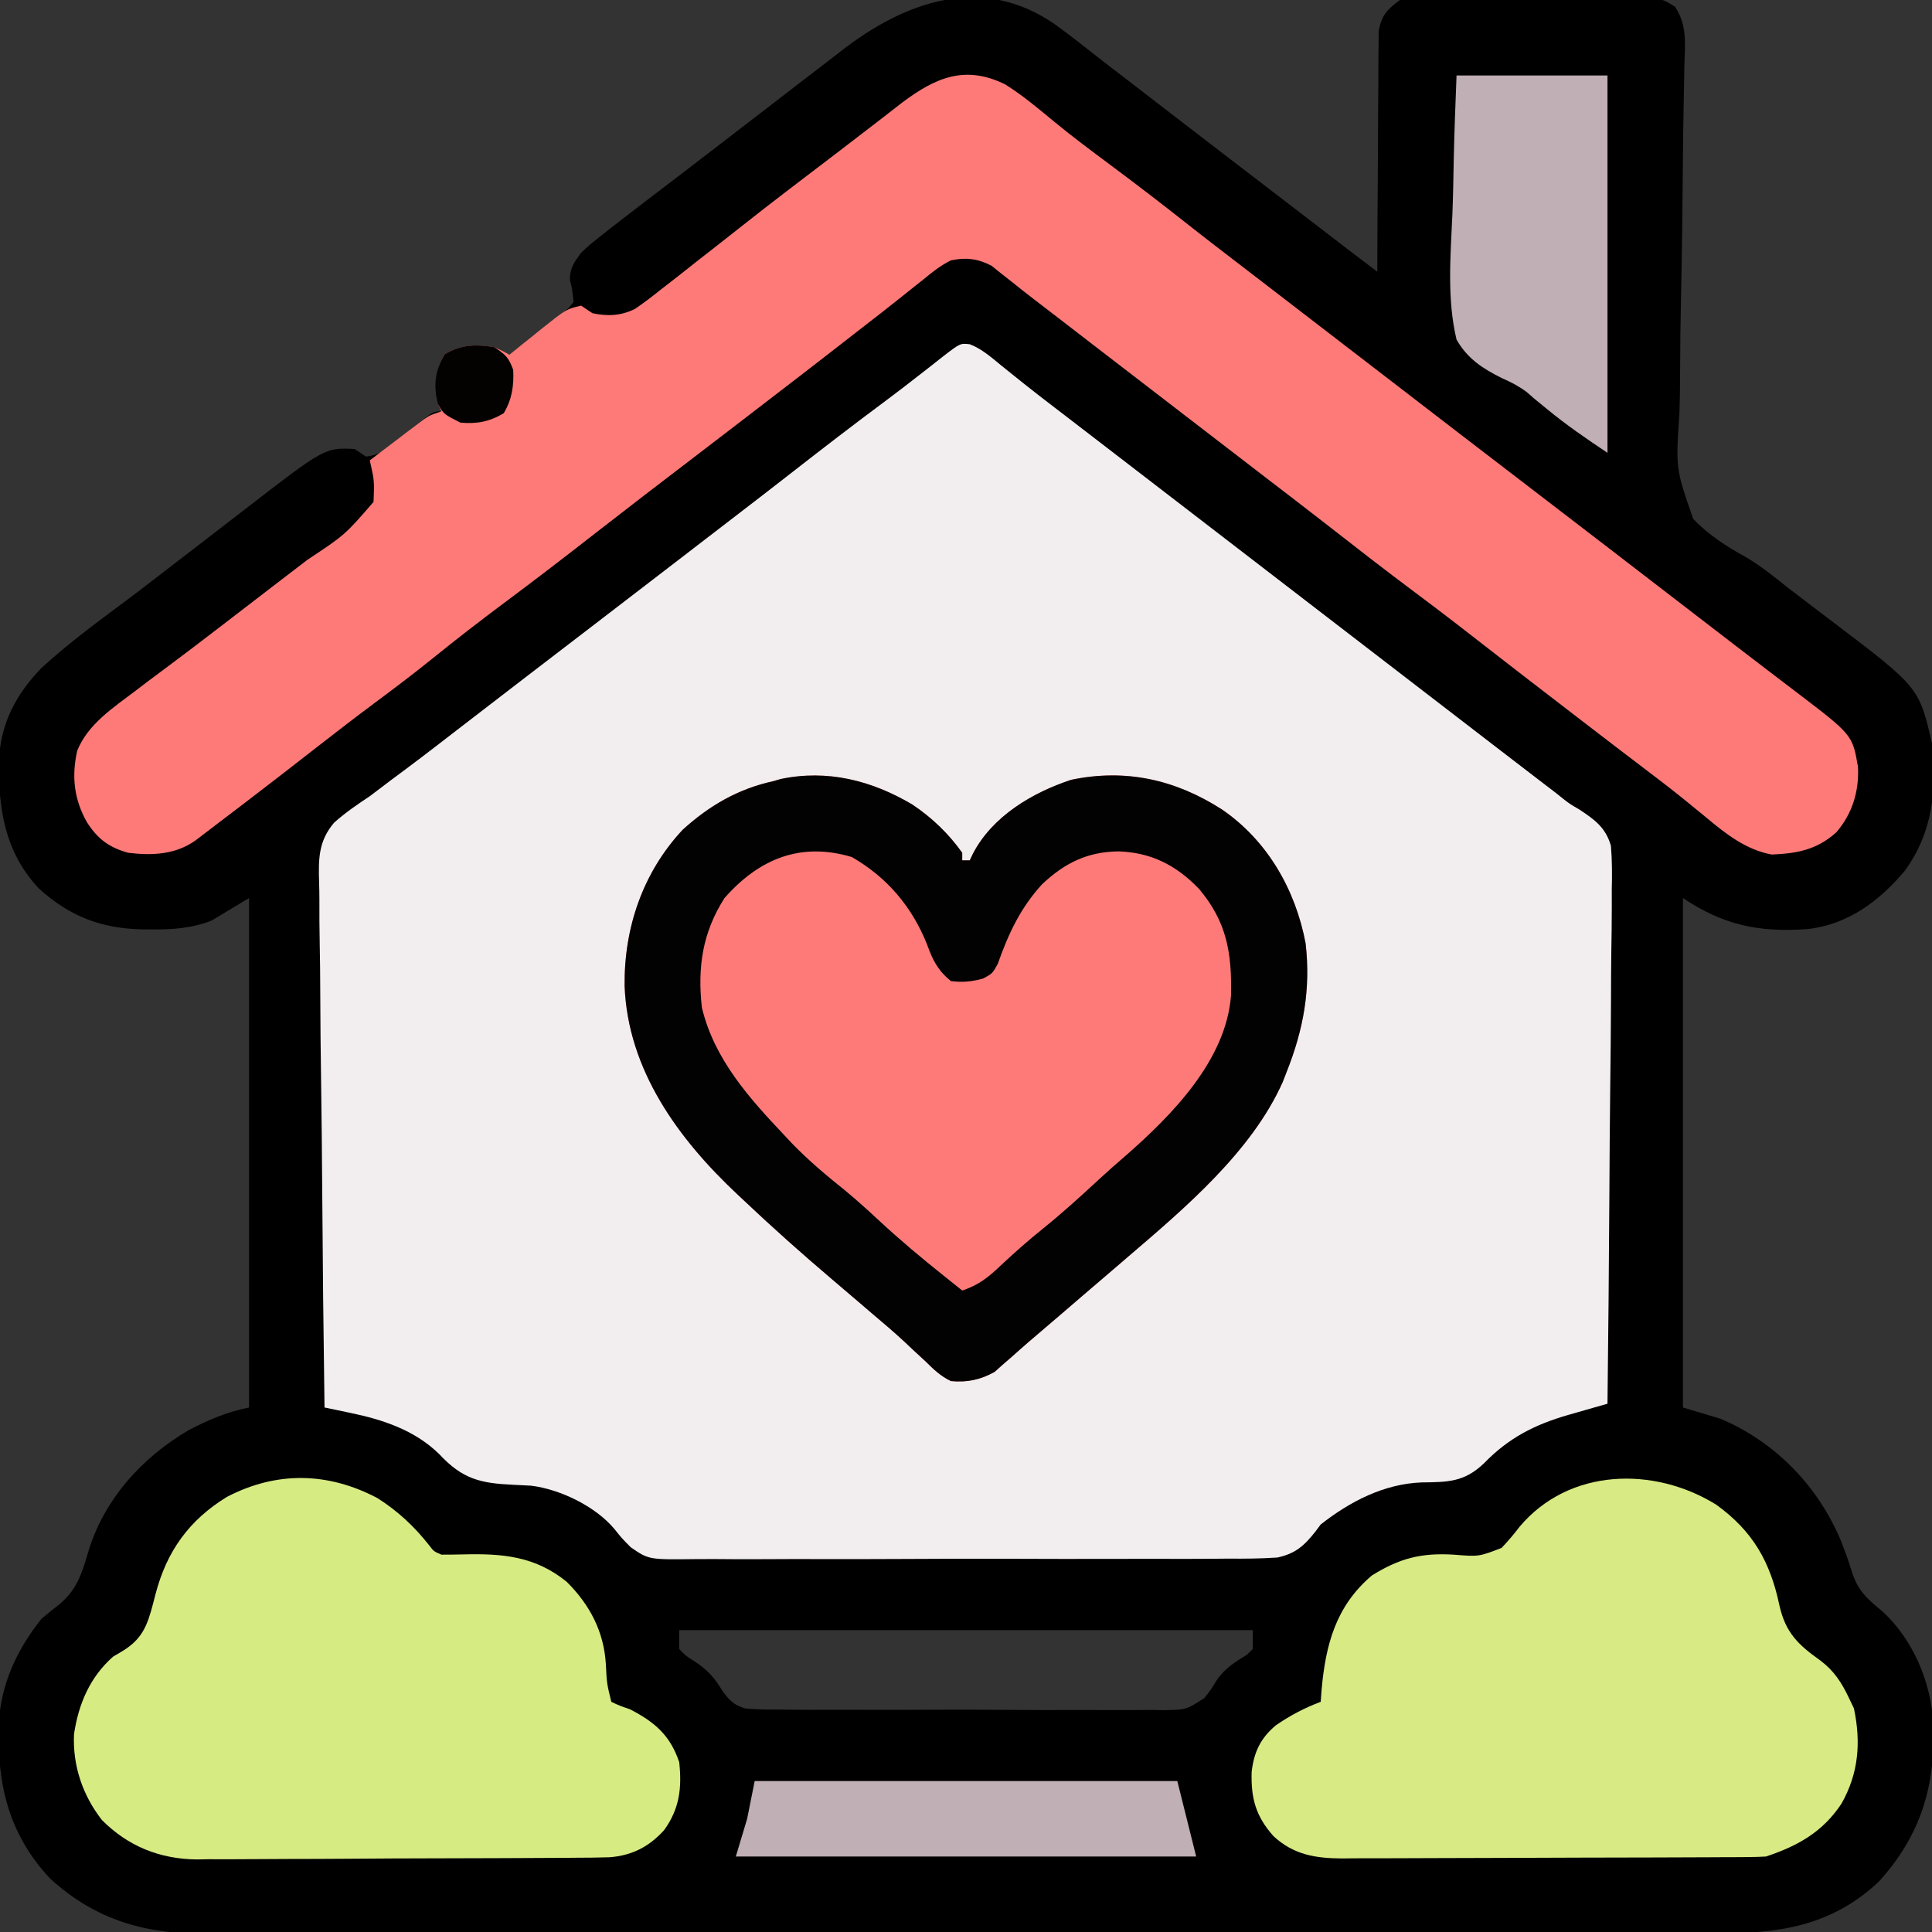 <?xml version="1.0" encoding="UTF-8"?>
<svg version="1.1" xmlns="http://www.w3.org/2000/svg" width="512" height="512">
<rect width="100%" height="100%" fill="#333333" stroke="none"/>
<path d="M0 0 C3.492 2.544 6.897 5.189 10.283 7.871 C12.611 9.712 14.966 11.516 17.325 13.318 C18.917 14.535 20.504 15.759 22.09 16.984 C25.301 19.466 28.517 21.941 31.734 24.414 C34.938 26.878 38.142 29.343 41.344 31.809 C48.188 37.078 55.045 42.331 61.908 47.575 C67.481 51.834 73.042 56.108 78.598 60.391 C80.799 62.08 83.013 63.751 85.234 65.414 C85.237 64.172 85.237 64.172 85.239 62.904 C85.257 55.091 85.298 47.279 85.366 39.466 C85.401 35.449 85.426 31.433 85.43 27.417 C85.434 23.539 85.463 19.662 85.508 15.785 C85.521 14.307 85.525 12.829 85.521 11.351 C85.516 9.277 85.542 7.206 85.575 5.132 C85.582 3.953 85.588 2.774 85.595 1.559 C86.445 -2.62 87.816 -4.079 91.234 -6.586 C94.459 -7.221 94.459 -7.221 98.148 -7.233 C98.824 -7.242 99.499 -7.25 100.195 -7.259 C102.417 -7.281 104.637 -7.267 106.859 -7.25 C108.41 -7.253 109.96 -7.258 111.51 -7.264 C114.755 -7.272 117.999 -7.261 121.244 -7.238 C125.397 -7.209 129.549 -7.226 133.702 -7.256 C136.902 -7.274 140.102 -7.268 143.302 -7.255 C144.833 -7.252 146.364 -7.256 147.895 -7.267 C150.038 -7.28 152.178 -7.261 154.32 -7.233 C155.538 -7.229 156.755 -7.225 158.009 -7.221 C161.234 -6.586 161.234 -6.586 164.143 -4.813 C167.385 0.19 166.791 4.863 166.608 10.693 C166.581 12.562 166.581 12.562 166.552 14.469 C166.511 17.177 166.461 19.883 166.398 22.59 C166.302 26.883 166.258 31.176 166.225 35.469 C166.126 47.678 165.997 59.885 165.724 72.091 C165.573 78.836 165.488 85.579 165.475 92.326 C165.465 95.891 165.423 99.448 165.299 103.011 C164.309 117.583 164.309 117.583 168.946 130.925 C173.045 135.196 177.705 138.197 182.865 141.035 C186.874 143.369 190.422 146.284 194.047 149.164 C195.447 150.238 196.849 151.31 198.254 152.379 C198.922 152.889 199.591 153.4 200.28 153.925 C202.141 155.343 204.006 156.756 205.871 158.168 C228.806 175.567 228.806 175.567 232.234 190.414 C233.547 202.784 232.468 213.86 225.047 224.164 C218.234 232.249 209.929 238.477 199.164 239.637 C186.326 240.528 177.076 238.642 166.234 231.414 C166.234 275.964 166.234 320.514 166.234 366.414 C171.184 367.899 171.184 367.899 176.234 369.414 C190.724 375.576 201.931 387.148 208.047 401.602 C209.101 404.285 210.093 406.942 210.922 409.703 C212.521 414.882 214.942 417.067 219.109 420.453 C227.311 428.022 231.928 439.213 232.613 450.199 C233.196 466.583 229.322 479.816 218.047 492.164 C205.313 504.041 191.278 505.865 174.712 505.802 C172.93 505.806 171.148 505.811 169.366 505.818 C164.486 505.832 159.607 505.828 154.727 505.821 C149.458 505.816 144.188 505.829 138.919 505.839 C128.602 505.856 118.286 505.857 107.969 505.852 C99.583 505.848 91.197 505.849 82.81 505.854 C81.019 505.856 81.019 505.856 79.192 505.857 C76.766 505.858 74.34 505.86 71.914 505.861 C49.169 505.875 26.425 505.87 3.681 505.858 C-17.12 505.848 -37.921 505.861 -58.721 505.885 C-80.088 505.909 -101.454 505.919 -122.821 505.912 C-134.813 505.909 -146.806 505.911 -158.798 505.929 C-169.007 505.943 -179.215 505.944 -189.424 505.927 C-194.631 505.918 -199.837 505.916 -205.044 505.931 C-209.814 505.945 -214.585 505.94 -219.355 505.921 C-221.077 505.917 -222.798 505.92 -224.519 505.931 C-240.847 506.023 -254.169 502.501 -266.516 491.227 C-277.649 479.29 -280.568 466.006 -280.109 450.27 C-279.54 439.726 -275.325 430.629 -268.766 422.414 C-267.254 421.128 -265.712 419.877 -264.141 418.664 C-259.5 414.848 -258.124 410.619 -256.499 405.055 C-252.382 390.988 -242.312 379.762 -229.766 372.414 C-224.445 369.657 -219.664 367.594 -213.766 366.414 C-213.766 321.864 -213.766 277.314 -213.766 231.414 C-217.066 233.394 -220.366 235.374 -223.766 237.414 C-229.082 239.43 -233.963 239.768 -239.578 239.727 C-240.373 239.721 -241.167 239.715 -241.986 239.709 C-252.962 239.483 -261.291 236.286 -269.484 228.855 C-278.517 219.247 -280.253 207.59 -280.039 194.977 C-279.631 185.124 -275.545 177.437 -268.766 170.414 C-262.153 164.376 -255.018 159.018 -247.828 153.691 C-244.636 151.318 -241.478 148.906 -238.328 146.477 C-237.788 146.06 -237.248 145.644 -236.692 145.215 C-235.597 144.37 -234.502 143.525 -233.407 142.68 C-230.156 140.172 -226.901 137.671 -223.645 135.169 C-220.909 133.065 -218.174 130.958 -215.445 128.844 C-193.671 111.998 -193.671 111.998 -185.766 112.414 C-184.281 113.404 -184.281 113.404 -182.766 114.414 C-179.644 114.069 -177.773 112.88 -175.383 110.91 C-174.773 110.417 -174.163 109.924 -173.535 109.416 C-172.91 108.9 -172.285 108.383 -171.641 107.852 C-165.024 102.414 -165.024 102.414 -162.766 102.414 C-163.096 101.754 -163.426 101.094 -163.766 100.414 C-164.381 95.451 -164.502 91.641 -161.891 87.289 C-157.551 84.685 -153.717 84.649 -148.766 85.414 C-146.457 86.441 -146.457 86.441 -144.766 87.414 C-142.493 85.646 -140.222 83.874 -137.953 82.102 C-137.311 81.602 -136.668 81.103 -136.006 80.588 C-135.384 80.101 -134.762 79.615 -134.121 79.113 C-133.55 78.668 -132.979 78.223 -132.391 77.764 C-131.587 77.096 -131.587 77.096 -130.766 76.414 C-130.191 75.943 -129.617 75.473 -129.025 74.988 C-128.609 74.468 -128.194 73.949 -127.766 73.414 C-128.16 69.835 -128.16 69.835 -128.734 67.547 C-128.78 64.422 -127.59 62.911 -125.766 60.414 C-123.664 58.414 -123.664 58.414 -121.141 56.414 C-120.166 55.639 -119.192 54.865 -118.188 54.066 C-112.096 49.327 -105.96 44.645 -99.815 39.975 C-96.874 37.735 -93.944 35.482 -91.016 33.227 C-89.979 32.429 -88.943 31.631 -87.875 30.809 C-86.849 30.018 -85.823 29.228 -84.766 28.414 C-83.688 27.585 -82.609 26.755 -81.531 25.926 C-80.993 25.512 -80.455 25.098 -79.9 24.671 C-78.812 23.834 -77.724 22.998 -76.635 22.161 C-73.948 20.096 -71.264 18.027 -68.586 15.949 C-65.898 13.866 -63.199 11.798 -60.494 9.738 C-59.296 8.82 -58.102 7.897 -56.912 6.969 C-39.938 -6.246 -19.421 -13.652 0 0 Z M-99.766 425.414 C-99.766 427.064 -99.766 428.714 -99.766 430.414 C-98.014 432.257 -98.014 432.257 -95.641 433.727 C-92.216 436.015 -90.411 438.001 -88.342 441.482 C-86.432 444.044 -85.374 445.228 -82.293 446.169 C-79.171 446.464 -76.132 446.506 -72.996 446.465 C-71.227 446.489 -71.227 446.489 -69.422 446.512 C-66.198 446.546 -62.976 446.543 -59.752 446.522 C-57.056 446.508 -54.36 446.521 -51.664 446.533 C-45.3 446.562 -38.937 446.55 -32.573 446.512 C-26.02 446.473 -19.468 446.496 -12.915 446.55 C-7.277 446.595 -1.64 446.605 3.998 446.586 C7.36 446.575 10.721 446.576 14.084 446.61 C17.836 446.638 21.584 446.608 25.336 446.563 C26.442 446.583 27.548 446.602 28.688 446.623 C34.565 446.516 34.565 446.516 39.367 443.448 C41.218 441.1 41.218 441.1 42.688 438.66 C44.842 435.531 47.536 433.862 50.73 431.898 C51.227 431.409 51.723 430.919 52.234 430.414 C52.234 428.764 52.234 427.114 52.234 425.414 C2.074 425.414 -48.086 425.414 -99.766 425.414 Z " fill="#010000" transform="translate(279.766,6.586)"/>
<path d="M0 0 C3.243 1.255 5.752 3.524 8.417 5.704 C9.674 6.712 10.932 7.72 12.19 8.727 C12.824 9.237 13.458 9.747 14.111 10.273 C16.892 12.496 19.714 14.665 22.542 16.829 C23.616 17.653 24.69 18.477 25.764 19.301 C26.559 19.911 26.559 19.911 27.37 20.532 C30.076 22.607 32.777 24.687 35.479 26.766 C36.563 27.599 37.646 28.433 38.729 29.266 C71.229 54.266 103.729 79.266 136.229 104.266 C137.034 104.885 137.034 104.885 137.855 105.517 C138.936 106.348 140.017 107.18 141.098 108.012 C143.841 110.123 146.586 112.232 149.335 114.336 C149.893 114.764 150.451 115.192 151.026 115.633 C152.556 116.806 154.086 117.977 155.616 119.149 C156.126 119.56 156.636 119.972 157.161 120.396 C159.038 121.86 159.038 121.86 161.455 123.252 C165.572 125.964 168.483 128.051 169.889 132.906 C170.21 136.803 170.218 140.634 170.115 144.536 C170.112 146.024 170.113 147.513 170.119 149.002 C170.122 153.026 170.063 157.046 169.993 161.069 C169.93 165.279 169.925 169.49 169.913 173.701 C169.882 181.666 169.8 189.63 169.699 197.595 C169.587 206.666 169.533 215.737 169.482 224.809 C169.378 243.462 169.202 262.114 168.979 280.766 C167.242 281.26 167.242 281.26 165.469 281.763 C163.93 282.207 162.39 282.65 160.85 283.094 C160.089 283.31 159.328 283.525 158.544 283.747 C149.595 286.34 142.75 289.844 136.229 296.579 C131.018 301.541 126.706 301.544 119.721 301.622 C109.741 302.007 100.73 306.679 92.979 312.766 C92.505 313.401 92.03 314.037 91.541 314.691 C88.574 318.435 86.271 320.483 81.53 321.521 C77.144 321.816 72.818 321.86 68.425 321.817 C66.744 321.83 65.062 321.846 63.381 321.864 C58.831 321.905 54.283 321.895 49.733 321.874 C45.928 321.86 42.124 321.873 38.319 321.885 C29.34 321.914 20.362 321.902 11.384 321.864 C2.134 321.825 -7.113 321.848 -16.363 321.903 C-24.317 321.947 -32.271 321.957 -40.226 321.938 C-44.971 321.927 -49.715 321.928 -54.46 321.962 C-58.924 321.992 -63.385 321.978 -67.848 321.93 C-69.481 321.92 -71.114 321.925 -72.747 321.947 C-85.089 322.096 -85.089 322.096 -89.87 318.805 C-92.247 316.405 -92.247 316.405 -94.144 314.024 C-99.147 308.004 -108.486 303.451 -116.282 302.486 C-117.844 302.396 -119.408 302.317 -120.971 302.25 C-129.699 301.859 -134.462 300.746 -140.587 294.153 C-147.124 287.742 -155.532 284.994 -164.276 283.172 C-165.538 282.907 -166.801 282.642 -168.102 282.369 C-169.065 282.17 -170.028 281.971 -171.021 281.766 C-171.301 262.121 -171.513 242.476 -171.642 222.829 C-171.704 213.706 -171.788 204.584 -171.926 195.462 C-172.046 187.508 -172.123 179.555 -172.15 171.6 C-172.165 167.39 -172.202 163.182 -172.29 158.973 C-172.371 155.005 -172.396 151.04 -172.378 147.07 C-172.381 145.62 -172.405 144.169 -172.451 142.719 C-172.642 136.439 -172.658 131.686 -168.466 126.771 C-165.521 124.137 -162.311 121.951 -159.021 119.766 C-157.035 118.275 -155.054 116.777 -153.083 115.266 C-152.093 114.533 -151.103 113.799 -150.083 113.043 C-146.891 110.67 -143.733 108.258 -140.583 105.829 C-140.043 105.412 -139.503 104.996 -138.947 104.567 C-137.852 103.722 -136.757 102.877 -135.662 102.032 C-132.951 99.94 -130.235 97.853 -127.521 95.766 C-124.317 93.302 -121.114 90.838 -117.911 88.372 C-111.061 83.097 -104.197 77.84 -97.327 72.59 C-90.881 67.662 -84.449 62.717 -78.021 57.766 C-76.399 56.518 -74.778 55.271 -73.156 54.024 C-72.065 53.185 -70.974 52.346 -69.884 51.507 C-67.239 49.472 -64.594 47.438 -61.947 45.407 C-57.207 41.768 -52.473 38.123 -47.763 34.446 C-39.238 27.791 -30.68 21.193 -21.997 14.747 C-19.169 12.642 -16.381 10.493 -13.607 8.317 C-12.881 7.754 -12.156 7.192 -11.408 6.612 C-10.013 5.53 -8.626 4.437 -7.247 3.334 C-2.539 -0.294 -2.539 -0.294 0 0 Z " fill="#F2EEEF" transform="translate(257.021,91.234)"/>
<path d="M0 0 C4.752 2.971 8.99 6.586 13.309 10.145 C17.983 13.978 22.816 17.586 27.668 21.191 C34.65 26.394 41.552 31.677 48.379 37.082 C53.21 40.906 58.106 44.647 62.997 48.395 C65.702 50.47 68.404 52.55 71.105 54.629 C72.189 55.462 73.272 56.296 74.355 57.129 C106.855 82.129 106.855 82.129 108.479 83.378 C109.566 84.214 110.653 85.05 111.739 85.885 C114.398 87.931 117.057 89.977 119.715 92.023 C125.837 96.737 131.967 101.438 138.105 106.129 C145.283 111.615 152.448 117.117 159.605 122.629 C161.772 124.296 163.939 125.962 166.105 127.629 C167.189 128.462 168.272 129.296 169.355 130.129 C169.892 130.541 170.428 130.954 170.98 131.379 C175.855 135.129 175.855 135.129 177.479 136.378 C178.566 137.214 179.653 138.05 180.739 138.885 C183.398 140.931 186.057 142.977 188.715 145.023 C189.751 145.821 190.788 146.619 191.855 147.441 C192.376 147.843 192.897 148.244 193.434 148.657 C196.614 151.104 199.8 153.541 202.992 155.973 C203.747 156.548 204.501 157.123 205.278 157.716 C206.749 158.837 208.221 159.957 209.694 161.075 C224.517 172.375 224.517 172.375 225.988 180.828 C226.326 187.287 224.484 193.306 220.215 198.234 C215.066 202.855 209.789 203.816 203.145 204.09 C196.307 202.849 190.872 198.554 185.668 194.191 C184.361 193.121 183.052 192.052 181.742 190.984 C181.067 190.433 180.392 189.882 179.697 189.314 C176.176 186.477 172.58 183.74 168.98 181.004 C168.265 180.459 167.549 179.914 166.812 179.353 C165.405 178.282 163.998 177.211 162.591 176.141 C159.672 173.918 156.763 171.681 153.855 169.441 C150.754 167.053 147.652 164.665 144.547 162.281 C139.802 158.638 135.063 154.99 130.348 151.309 C123.145 145.687 115.932 140.089 108.605 134.629 C100.537 128.615 92.605 122.431 84.673 116.239 C79.671 112.343 74.635 108.489 69.605 104.629 C67.438 102.963 65.272 101.296 63.105 99.629 C62.022 98.796 60.939 97.962 59.855 97.129 C27.355 72.129 27.355 72.129 25.73 70.878 C24.648 70.047 23.567 69.215 22.485 68.383 C19.748 66.279 17.014 64.172 14.285 62.059 C12.111 60.375 9.93 58.701 7.742 57.035 C5.684 55.456 3.644 53.852 1.625 52.223 C0.69 51.49 -0.244 50.758 -1.207 50.004 C-2.018 49.352 -2.829 48.699 -3.664 48.027 C-7.31 46.16 -10.435 45.796 -14.395 46.629 C-17.153 47.99 -19.406 49.799 -21.77 51.754 C-22.448 52.289 -23.126 52.824 -23.825 53.375 C-25.276 54.519 -26.72 55.672 -28.158 56.832 C-31.169 59.251 -34.225 61.61 -37.281 63.973 C-39.571 65.745 -41.855 67.526 -44.137 69.309 C-49.865 73.78 -55.63 78.204 -61.395 82.629 C-63.478 84.233 -65.561 85.837 -67.645 87.441 C-72.72 91.348 -77.806 95.24 -82.895 99.129 C-95.731 108.934 -95.731 108.934 -108.496 118.832 C-116.464 125.057 -124.474 131.212 -132.582 137.254 C-139.144 142.145 -145.599 147.137 -151.96 152.286 C-156.952 156.313 -162.061 160.164 -167.206 163.991 C-172.298 167.787 -177.326 171.658 -182.332 175.566 C-188.373 180.282 -194.431 184.975 -200.52 189.629 C-201.194 190.144 -201.868 190.66 -202.562 191.191 C-204.504 192.674 -206.449 194.151 -208.395 195.629 C-209.11 196.176 -209.825 196.724 -210.562 197.288 C-211.624 198.095 -211.624 198.095 -212.707 198.918 C-213.664 199.648 -213.664 199.648 -214.641 200.393 C-219.962 204.142 -226.109 204.387 -232.395 203.629 C-237.478 202.232 -240.48 199.992 -243.332 195.566 C-246.782 189.474 -247.476 183.392 -245.922 176.547 C-243.043 169.445 -236.306 165.123 -230.395 160.629 C-228.981 159.55 -228.981 159.55 -227.539 158.449 C-225.606 156.994 -223.667 155.546 -221.723 154.105 C-217.769 151.175 -213.864 148.183 -209.957 145.191 C-209.229 144.634 -208.502 144.077 -207.752 143.503 C-202.338 139.356 -196.929 135.202 -191.527 131.039 C-189.338 129.355 -187.146 127.675 -184.949 126 C-174.942 119.354 -174.942 119.354 -167.395 110.629 C-167.181 105.022 -167.181 105.022 -168.395 99.629 C-165.795 97.643 -163.189 95.667 -160.582 93.691 C-159.844 93.127 -159.106 92.563 -158.346 91.982 C-157.633 91.444 -156.921 90.906 -156.188 90.352 C-155.533 89.854 -154.878 89.357 -154.204 88.844 C-152.395 87.629 -152.395 87.629 -149.395 86.629 C-149.725 85.969 -150.055 85.309 -150.395 84.629 C-151.009 79.665 -151.13 75.855 -148.52 71.504 C-144.18 68.9 -140.346 68.864 -135.395 69.629 C-133.086 70.656 -133.086 70.656 -131.395 71.629 C-130.442 70.858 -129.489 70.087 -128.508 69.293 C-127.241 68.28 -125.974 67.267 -124.707 66.254 C-124.081 65.746 -123.455 65.238 -122.811 64.715 C-116.321 59.55 -116.321 59.55 -112.395 58.629 C-111.405 59.289 -110.415 59.949 -109.395 60.629 C-105.38 61.493 -101.803 61.333 -98.108 59.486 C-95.714 57.86 -93.461 56.131 -91.207 54.316 C-90.382 53.68 -89.557 53.043 -88.707 52.388 C-86.253 50.488 -83.822 48.561 -81.395 46.629 C-80.1 45.618 -78.805 44.609 -77.508 43.602 C-75.21 41.812 -72.921 40.011 -70.641 38.199 C-61.77 31.157 -52.718 24.339 -43.716 17.466 C-40.348 14.893 -36.983 12.315 -33.633 9.719 C-32.761 9.044 -32.761 9.044 -31.871 8.355 C-30.322 7.155 -28.774 5.953 -27.227 4.75 C-18.344 -1.902 -10.519 -5.196 0 0 Z " fill="#FD7A78" transform="translate(266.395,22.371)"/>
<path d="M0 0 C5.226 3.504 9.597 7.674 13.25 12.812 C13.25 13.473 13.25 14.133 13.25 14.812 C13.91 14.812 14.57 14.812 15.25 14.812 C15.67 13.925 15.67 13.925 16.098 13.02 C21.26 3.133 31.769 -3.111 42.105 -6.527 C56.521 -9.554 69.739 -6.604 82.074 1.324 C94.096 9.547 101.562 22.541 104.25 36.812 C105.638 48.926 103.704 59.572 99.25 70.812 C98.726 72.162 98.726 72.162 98.191 73.539 C90.007 91.946 72.233 106.994 57.25 119.812 C56.685 120.3 56.12 120.787 55.537 121.288 C53.903 122.696 52.264 124.098 50.625 125.5 C49.409 126.54 48.193 127.581 46.977 128.621 C46.362 129.147 45.747 129.673 45.114 130.214 C43.268 131.797 41.427 133.384 39.586 134.973 C36.68 137.481 33.759 139.97 30.833 142.454 C29.359 143.719 27.911 145.013 26.465 146.309 C25.631 147.032 24.797 147.755 23.938 148.5 C23.24 149.123 22.543 149.745 21.824 150.387 C18.048 152.479 14.564 153.217 10.25 152.812 C7.562 151.533 5.663 149.71 3.562 147.625 C2.351 146.506 1.139 145.387 -0.074 144.27 C-0.683 143.693 -1.292 143.116 -1.919 142.522 C-4.778 139.852 -7.765 137.339 -10.75 134.812 C-11.916 133.813 -13.081 132.813 -14.246 131.812 C-16.587 129.806 -18.934 127.806 -21.285 125.812 C-29.297 119.008 -37.118 112.04 -44.75 104.812 C-45.268 104.328 -45.787 103.844 -46.321 103.345 C-62.015 88.62 -75.371 70.363 -76.225 48.071 C-76.391 32.749 -71.439 18.081 -60.855 6.727 C-53.738 0.256 -46.137 -4.13 -36.75 -6.188 C-35.837 -6.458 -35.837 -6.458 -34.906 -6.734 C-22.46 -9.35 -10.745 -6.347 0 0 Z " fill="#FD7A78" transform="translate(241.75,213.188)"/>
<path d="M0 0 C9.719 7.008 14.336 15.169 16.75 26.688 C18.372 33.877 21.628 37.062 27.555 41.266 C31.243 44.045 33.235 47.122 35.188 51.25 C35.621 52.157 36.054 53.065 36.5 54 C38.399 62.979 37.751 71.22 33.188 79.25 C28.204 86.772 21.62 90.439 13.188 93.25 C11.556 93.348 9.921 93.389 8.287 93.397 C6.771 93.408 6.771 93.408 5.224 93.419 C4.116 93.422 3.008 93.424 1.866 93.427 C0.699 93.434 -0.469 93.44 -1.672 93.447 C-5.546 93.467 -9.419 93.478 -13.293 93.488 C-14.629 93.492 -15.964 93.496 -17.3 93.501 C-23.577 93.52 -29.854 93.534 -36.131 93.542 C-43.365 93.552 -50.599 93.578 -57.833 93.619 C-63.432 93.649 -69.03 93.664 -74.629 93.667 C-77.969 93.669 -81.309 93.68 -84.65 93.703 C-88.382 93.728 -92.113 93.727 -95.844 93.72 C-96.942 93.733 -98.04 93.746 -99.172 93.759 C-106.237 93.711 -112.008 92.786 -117.332 87.838 C-122.072 82.505 -123.31 77.784 -123.113 70.809 C-122.499 65.584 -120.774 61.897 -116.719 58.492 C-112.903 55.86 -109.152 53.888 -104.812 52.25 C-104.738 51.234 -104.663 50.218 -104.586 49.172 C-103.515 37.137 -100.832 26.889 -91.23 18.75 C-83.888 14.195 -78.179 12.731 -69.562 13.25 C-62.913 13.791 -62.913 13.791 -56.871 11.461 C-55.18 9.645 -53.604 7.863 -52.125 5.875 C-39.003 -9.764 -16.444 -10.201 0 0 Z " fill="#D7EA83" transform="translate(454.812,398.75)"/>
<path d="M0 0 C5.46 3.457 9.82 7.549 13.809 12.617 C14.971 14.146 14.971 14.146 17 15 C18.905 14.996 20.809 14.986 22.713 14.934 C33.131 14.665 41.794 15.385 50.18 22.191 C56.327 28.299 60.049 35.415 60.562 44.062 C60.811 49.116 60.811 49.116 62 54 C64.181 55.025 64.181 55.025 67 56 C73.459 59.345 77.621 62.864 80 70 C80.742 76.849 80.084 82.34 76 88 C72.008 92.407 67.516 94.721 61.56 95.193 C58.506 95.289 55.457 95.316 52.402 95.322 C50.659 95.337 50.659 95.337 48.881 95.352 C45.043 95.382 41.205 95.395 37.367 95.406 C35.368 95.415 33.369 95.423 31.371 95.432 C25.8 95.456 20.229 95.471 14.659 95.478 C7.484 95.487 0.309 95.522 -6.866 95.58 C-12.431 95.623 -17.996 95.643 -23.562 95.646 C-26.877 95.648 -30.191 95.662 -33.506 95.696 C-37.213 95.73 -40.918 95.726 -44.625 95.713 C-46.244 95.741 -46.244 95.741 -47.895 95.769 C-57.627 95.663 -66.086 92.287 -73 85.312 C-78.116 78.745 -80.78 70.872 -80.383 62.543 C-79.175 54.516 -76.146 47.415 -70 42 C-69.344 41.617 -68.688 41.234 -68.012 40.84 C-62.288 37.487 -60.987 33.918 -59.375 27.75 C-59.18 26.995 -58.985 26.241 -58.784 25.464 C-55.836 14.161 -49.935 5.857 -39.855 -0.312 C-26.716 -7.146 -13.117 -6.915 0 0 Z " fill="#D7EB83" transform="translate(100,397)"/>
<path d="M0 0 C5.226 3.504 9.597 7.674 13.25 12.812 C13.25 13.473 13.25 14.133 13.25 14.812 C13.91 14.812 14.57 14.812 15.25 14.812 C15.67 13.925 15.67 13.925 16.098 13.02 C21.26 3.133 31.769 -3.111 42.105 -6.527 C56.521 -9.554 69.739 -6.604 82.074 1.324 C94.096 9.547 101.562 22.541 104.25 36.812 C105.638 48.926 103.704 59.572 99.25 70.812 C98.726 72.162 98.726 72.162 98.191 73.539 C90.007 91.946 72.233 106.994 57.25 119.812 C56.685 120.3 56.12 120.787 55.537 121.288 C53.903 122.696 52.264 124.098 50.625 125.5 C49.409 126.54 48.193 127.581 46.977 128.621 C46.362 129.147 45.747 129.673 45.114 130.214 C43.268 131.797 41.427 133.384 39.586 134.973 C36.68 137.481 33.759 139.97 30.833 142.454 C29.359 143.719 27.911 145.013 26.465 146.309 C25.631 147.032 24.797 147.755 23.938 148.5 C23.24 149.123 22.543 149.745 21.824 150.387 C18.048 152.479 14.564 153.217 10.25 152.812 C7.562 151.533 5.663 149.71 3.562 147.625 C2.351 146.506 1.139 145.387 -0.074 144.27 C-0.683 143.693 -1.292 143.116 -1.919 142.522 C-4.778 139.852 -7.765 137.339 -10.75 134.812 C-11.916 133.813 -13.081 132.813 -14.246 131.812 C-16.587 129.806 -18.934 127.806 -21.285 125.812 C-29.297 119.008 -37.118 112.04 -44.75 104.812 C-45.268 104.328 -45.787 103.844 -46.321 103.345 C-62.015 88.62 -75.371 70.363 -76.225 48.071 C-76.391 32.749 -71.439 18.081 -60.855 6.727 C-53.738 0.256 -46.137 -4.13 -36.75 -6.188 C-35.837 -6.458 -35.837 -6.458 -34.906 -6.734 C-22.46 -9.35 -10.745 -6.347 0 0 Z M-49.75 24.812 C-55.585 33.945 -56.929 43.118 -55.75 53.812 C-52.456 67.558 -43.234 77.793 -33.75 87.812 C-33.103 88.501 -32.456 89.189 -31.789 89.898 C-27.375 94.457 -22.617 98.426 -17.672 102.395 C-14.598 104.938 -11.668 107.594 -8.75 110.312 C-3.281 115.398 2.411 120.154 8.25 124.812 C9.179 125.556 10.109 126.3 11.066 127.066 C11.787 127.643 12.508 128.219 13.25 128.812 C17.544 127.404 20.12 125.354 23.375 122.25 C27.055 118.811 30.755 115.528 34.688 112.375 C39.812 108.239 44.645 103.852 49.469 99.375 C51.758 97.266 54.075 95.213 56.438 93.188 C68.76 82.421 83.238 67.766 84.488 50.527 C84.708 39.369 83.384 31.124 76 22.375 C70.015 16.153 63.41 12.733 54.688 12.438 C46.425 12.527 40.412 15.511 34.438 21.125 C28.646 27.445 25.507 34.23 22.656 42.273 C21.25 44.812 21.25 44.812 18.785 46.141 C15.721 46.953 13.406 47.215 10.25 46.812 C6.792 43.984 5.432 41.283 3.938 37.125 C-0.057 27.095 -6.642 19.336 -16 13.938 C-29.604 9.856 -40.635 14.44 -49.75 24.812 Z " fill="#020202" transform="translate(241.75,213.188)"/>
<path d="M0 0 C13.2 0 26.4 0 40 0 C40 33 40 66 40 100 C34.378 96.252 29.108 92.636 23.938 88.375 C22.803 87.442 21.666 86.513 20.527 85.586 C19.884 85.023 19.241 84.459 18.578 83.879 C16.338 82.246 14.478 81.287 11.973 80.184 C6.884 77.651 2.869 75.026 0 70 C-2.582 59.212 -1.583 47.719 -1.099 36.727 C-0.905 31.854 -0.832 26.979 -0.739 22.103 C-0.585 14.729 -0.279 7.375 0 0 Z " fill="#C0AFB4" transform="translate(386,20)"/>
<path d="M0 0 C36.96 0 73.92 0 112 0 C113.667 6.667 115.333 13.333 117 20 C76.74 20 36.48 20 -5 20 C-4.01 16.7 -3.02 13.4 -2 10 C-1.34 6.7 -0.68 3.4 0 0 Z " fill="#C0AFB4" transform="translate(200,472)"/>
<path d="M0 0 C3.048 2.032 3.771 2.707 5 6 C5.222 10.206 4.673 13.879 2.5 17.5 C-1.24 19.744 -4.655 20.405 -9 20 C-13.4 17.762 -13.4 17.762 -15 15 C-16.131 9.99 -15.77 6.283 -13.125 1.875 C-8.808 -0.715 -4.93 -0.794 0 0 Z " fill="#040101" transform="translate(131,92)"/>
</svg>

